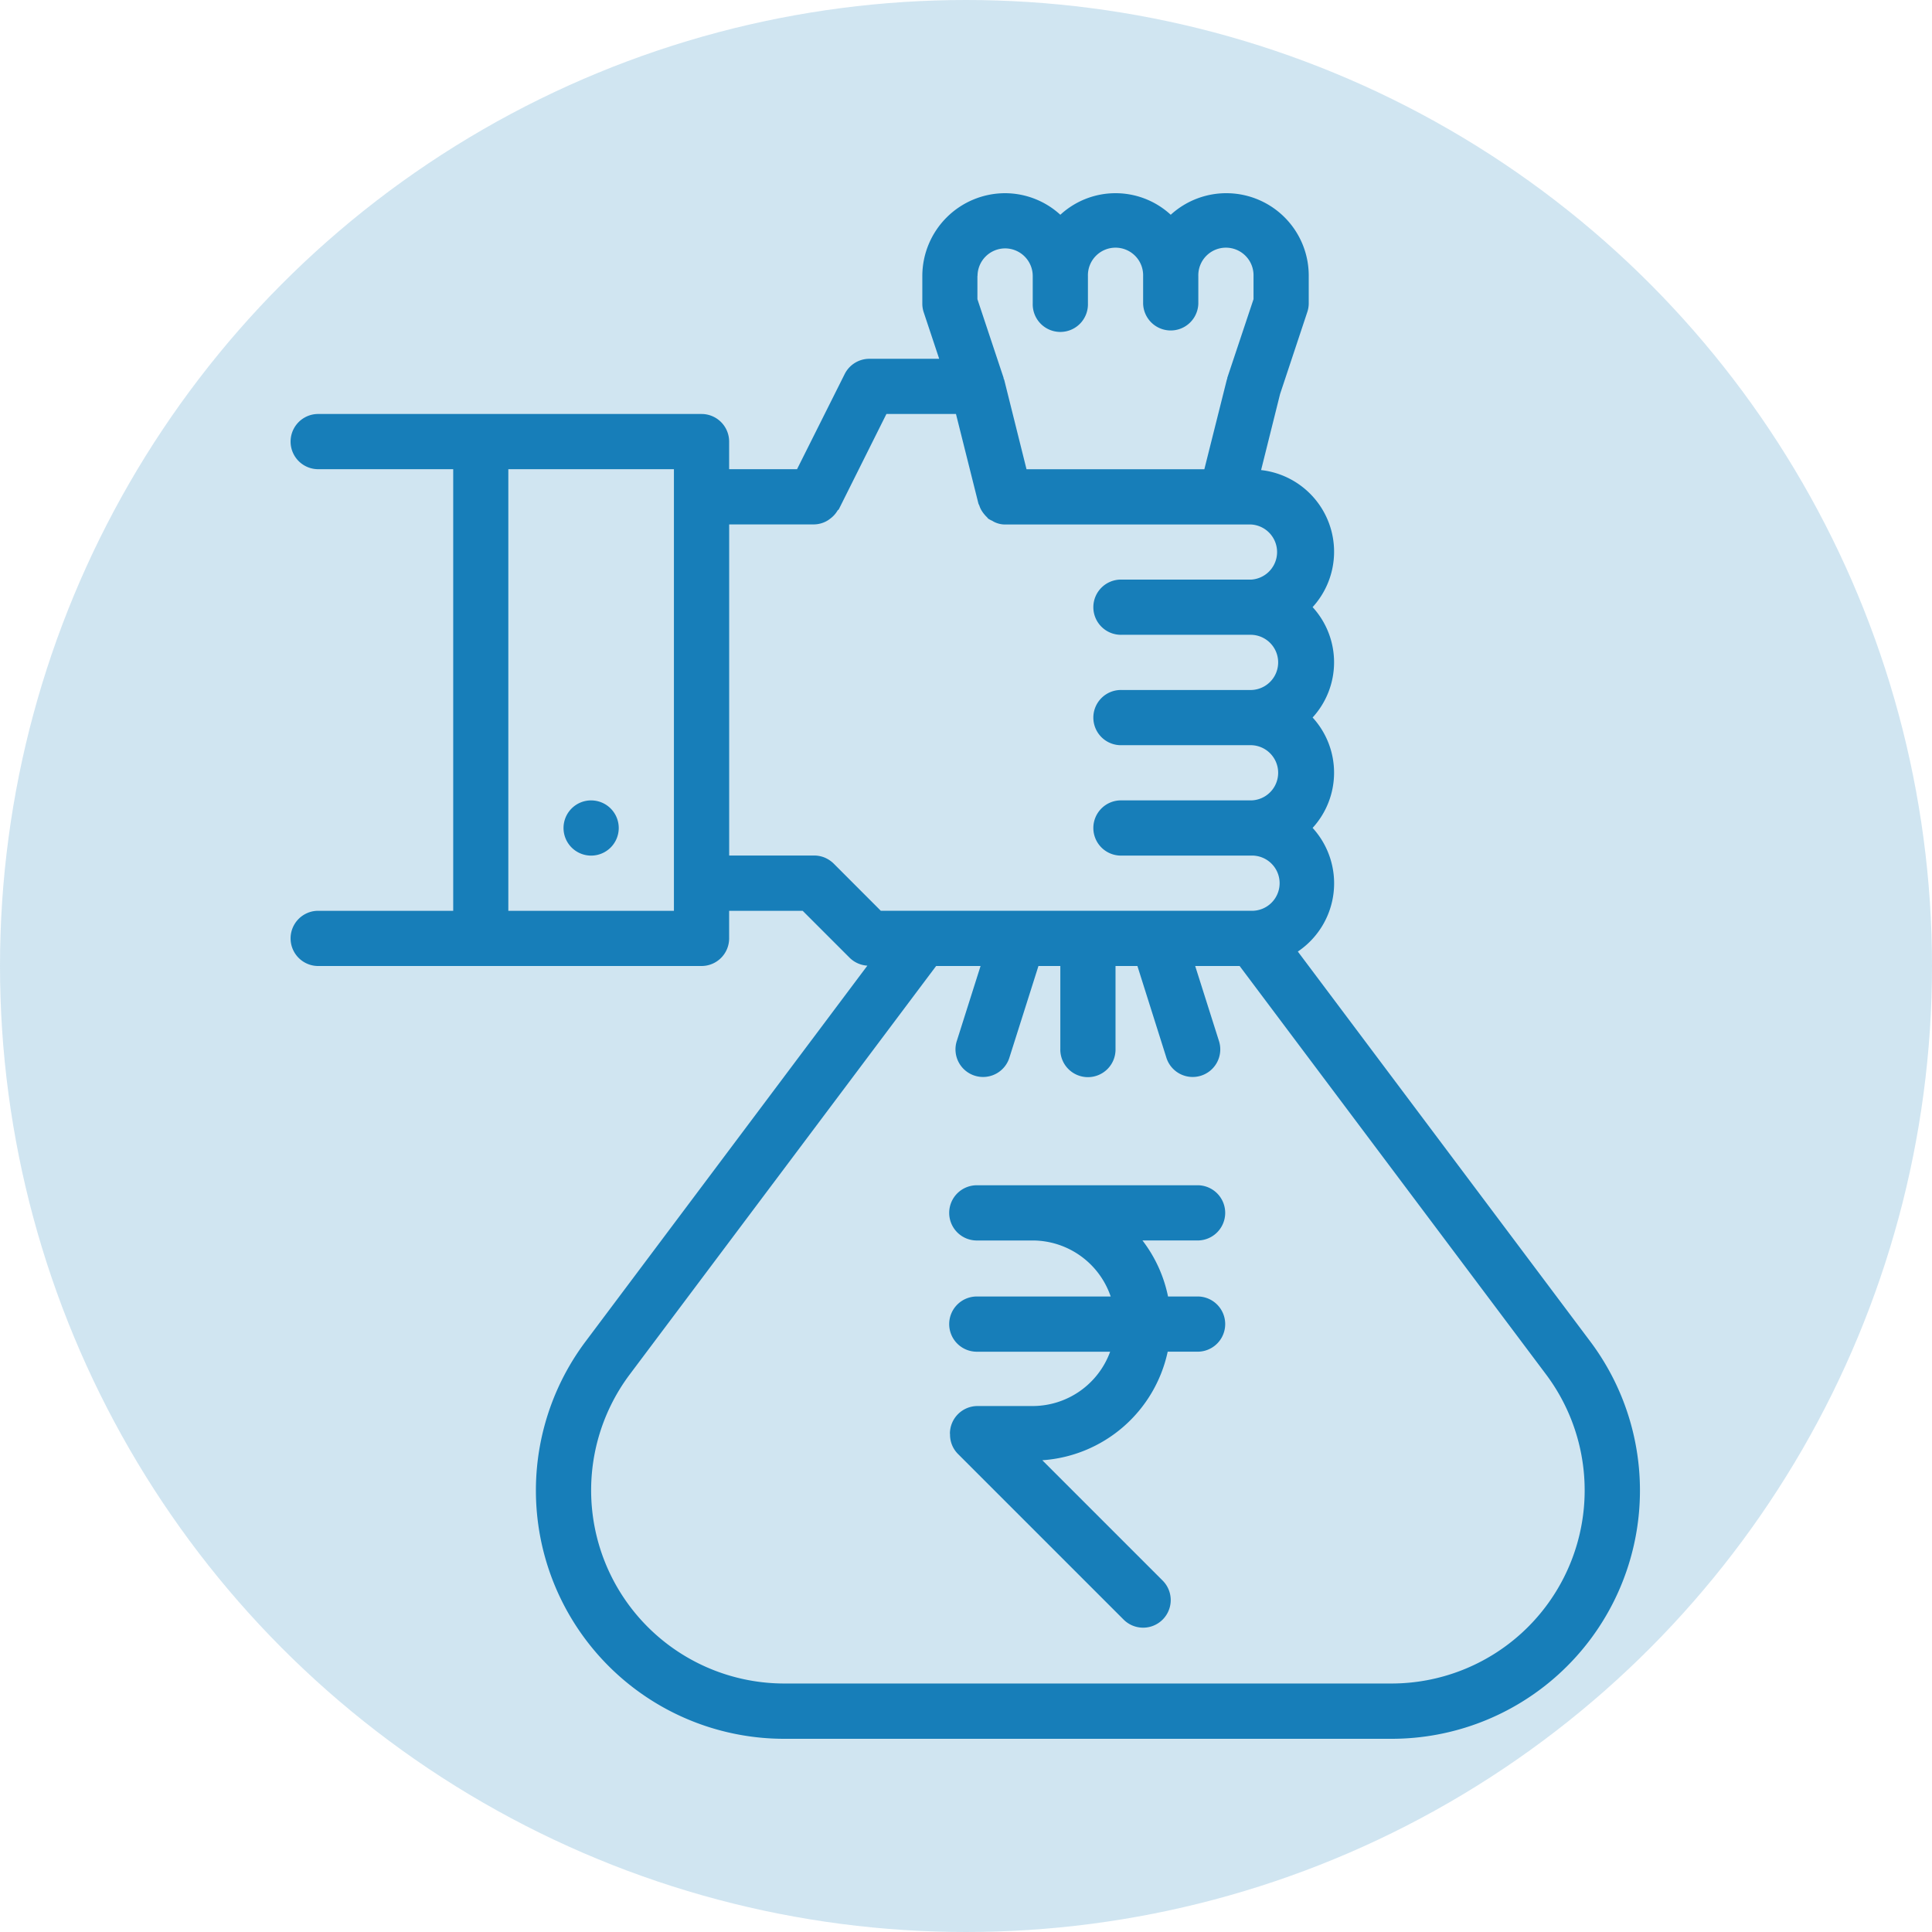 <svg xmlns="http://www.w3.org/2000/svg" width="100" height="100" viewBox="0 0 100 100">
  <g id="Group_54963" data-name="Group 54963" transform="translate(-1139 -681)">
    <circle id="Ellipse_4269" data-name="Ellipse 4269" cx="50" cy="50" r="50" transform="translate(1139 681)" fill="#177eb9" opacity="0.201"/>
    <path id="loan" d="M40.793,2a4.291,4.291,0,0,0-4.286,4.286V7.714a1.426,1.426,0,0,0,.073.452l.8,2.405H33.768a1.43,1.43,0,0,0-1.278.787l-2.467,4.927H26.508V14.857a1.429,1.429,0,0,0-1.429-1.429H5.2a1.429,1.429,0,0,0,0,2.857h7.026V39.143H5.2A1.429,1.429,0,0,0,5.2,42H25.079a1.429,1.429,0,0,0,1.429-1.429V39.143h3.806l2.439,2.439a1.43,1.43,0,0,0,.91.4L19.08,61.431A12.853,12.853,0,0,0,29.365,82H60.793A12.853,12.853,0,0,0,71.078,61.431L55.944,41.252a4.257,4.257,0,0,0,.765-6.4,4.231,4.231,0,0,0,0-5.714,4.231,4.231,0,0,0,0-5.714,4.253,4.253,0,0,0-2.667-7.093l.982-3.934,1.406-4.235a1.431,1.431,0,0,0,.078-.452V6.286a4.266,4.266,0,0,0-7.143-3.17,4.215,4.215,0,0,0-5.714,0A4.25,4.25,0,0,0,40.793,2Zm0,2.857a1.431,1.431,0,0,1,1.429,1.429V7.714a1.429,1.429,0,1,0,2.857,0V6.286a1.429,1.429,0,1,1,2.857,0V7.714a1.429,1.429,0,0,0,2.857,0V6.286a1.429,1.429,0,1,1,2.857,0v1.2l-1.356,4.063c-.006.017,0,.036-.006.056a.325.325,0,0,0-.022.056l-1.161,4.626H41.9l-1.155-4.632c-.006-.02-.022-.036-.028-.056s0-.036-.006-.05L39.359,7.485v-1.2h.006A1.431,1.431,0,0,1,40.793,4.857Zm-6.144,8.571h3.6l1.161,4.632c.011.04.036.074.05.112a1.183,1.183,0,0,0,.084.2,1.508,1.508,0,0,0,.173.251,1.3,1.3,0,0,0,.134.145c.026.023.041.055.067.078,0,0,.008,0,.011.006a1.292,1.292,0,0,0,.2.106,1.023,1.023,0,0,0,.156.084,1.273,1.273,0,0,0,.508.106h12.74A1.429,1.429,0,0,1,53.533,22H46.826a1.429,1.429,0,1,0,0,2.857h6.708a1.429,1.429,0,0,1,0,2.857H46.826a1.429,1.429,0,1,0,0,2.857h6.708a1.429,1.429,0,0,1,0,2.857H46.826a1.429,1.429,0,1,0,0,2.857h6.708a1.429,1.429,0,1,1,0,2.857H34.359L31.92,36.7a1.5,1.5,0,0,0-.469-.312,1.427,1.427,0,0,0-.541-.106h-4.4V19.143h4.4a1.393,1.393,0,0,0,.675-.19,1.307,1.307,0,0,0,.145-.1,1.4,1.4,0,0,0,.391-.43c.017-.029.053-.036.067-.067Zm-19.57,2.857H23.65V39.143H15.079Zm4.286,17.143a1.429,1.429,0,1,0,1.429,1.429A1.429,1.429,0,0,0,19.365,33.429ZM37.222,42h2.3L38.3,45.856a1.428,1.428,0,1,0,2.723.859L42.518,42H43.65v4.286a1.429,1.429,0,1,0,2.857,0V42H47.64l1.49,4.715a1.428,1.428,0,1,0,2.723-.859L50.631,42h2.3L68.79,63.138a10,10,0,0,1-8,16H29.365a10,10,0,0,1-8-16Zm2.143,11.35a1.429,1.429,0,1,0,0,2.857h2.857a4.275,4.275,0,0,1,4.035,2.9H39.365a1.429,1.429,0,1,0,0,2.857h6.864a4.276,4.276,0,0,1-4.007,2.812H39.365a1.429,1.429,0,0,0-1.429,1.429.064.064,0,0,0,.006.022,1.41,1.41,0,0,0,.413,1.032l8.571,8.571a1.428,1.428,0,0,0,2.02-2.02l-6.228-6.228a7.133,7.133,0,0,0,6.49-5.619h1.585a1.429,1.429,0,0,0,0-2.857H49.225a7.086,7.086,0,0,0-1.323-2.9h2.891a1.429,1.429,0,0,0,0-2.857H39.365Z" transform="translate(1150.232 689)" fill="#177eb9"/>
  </g>
</svg>
